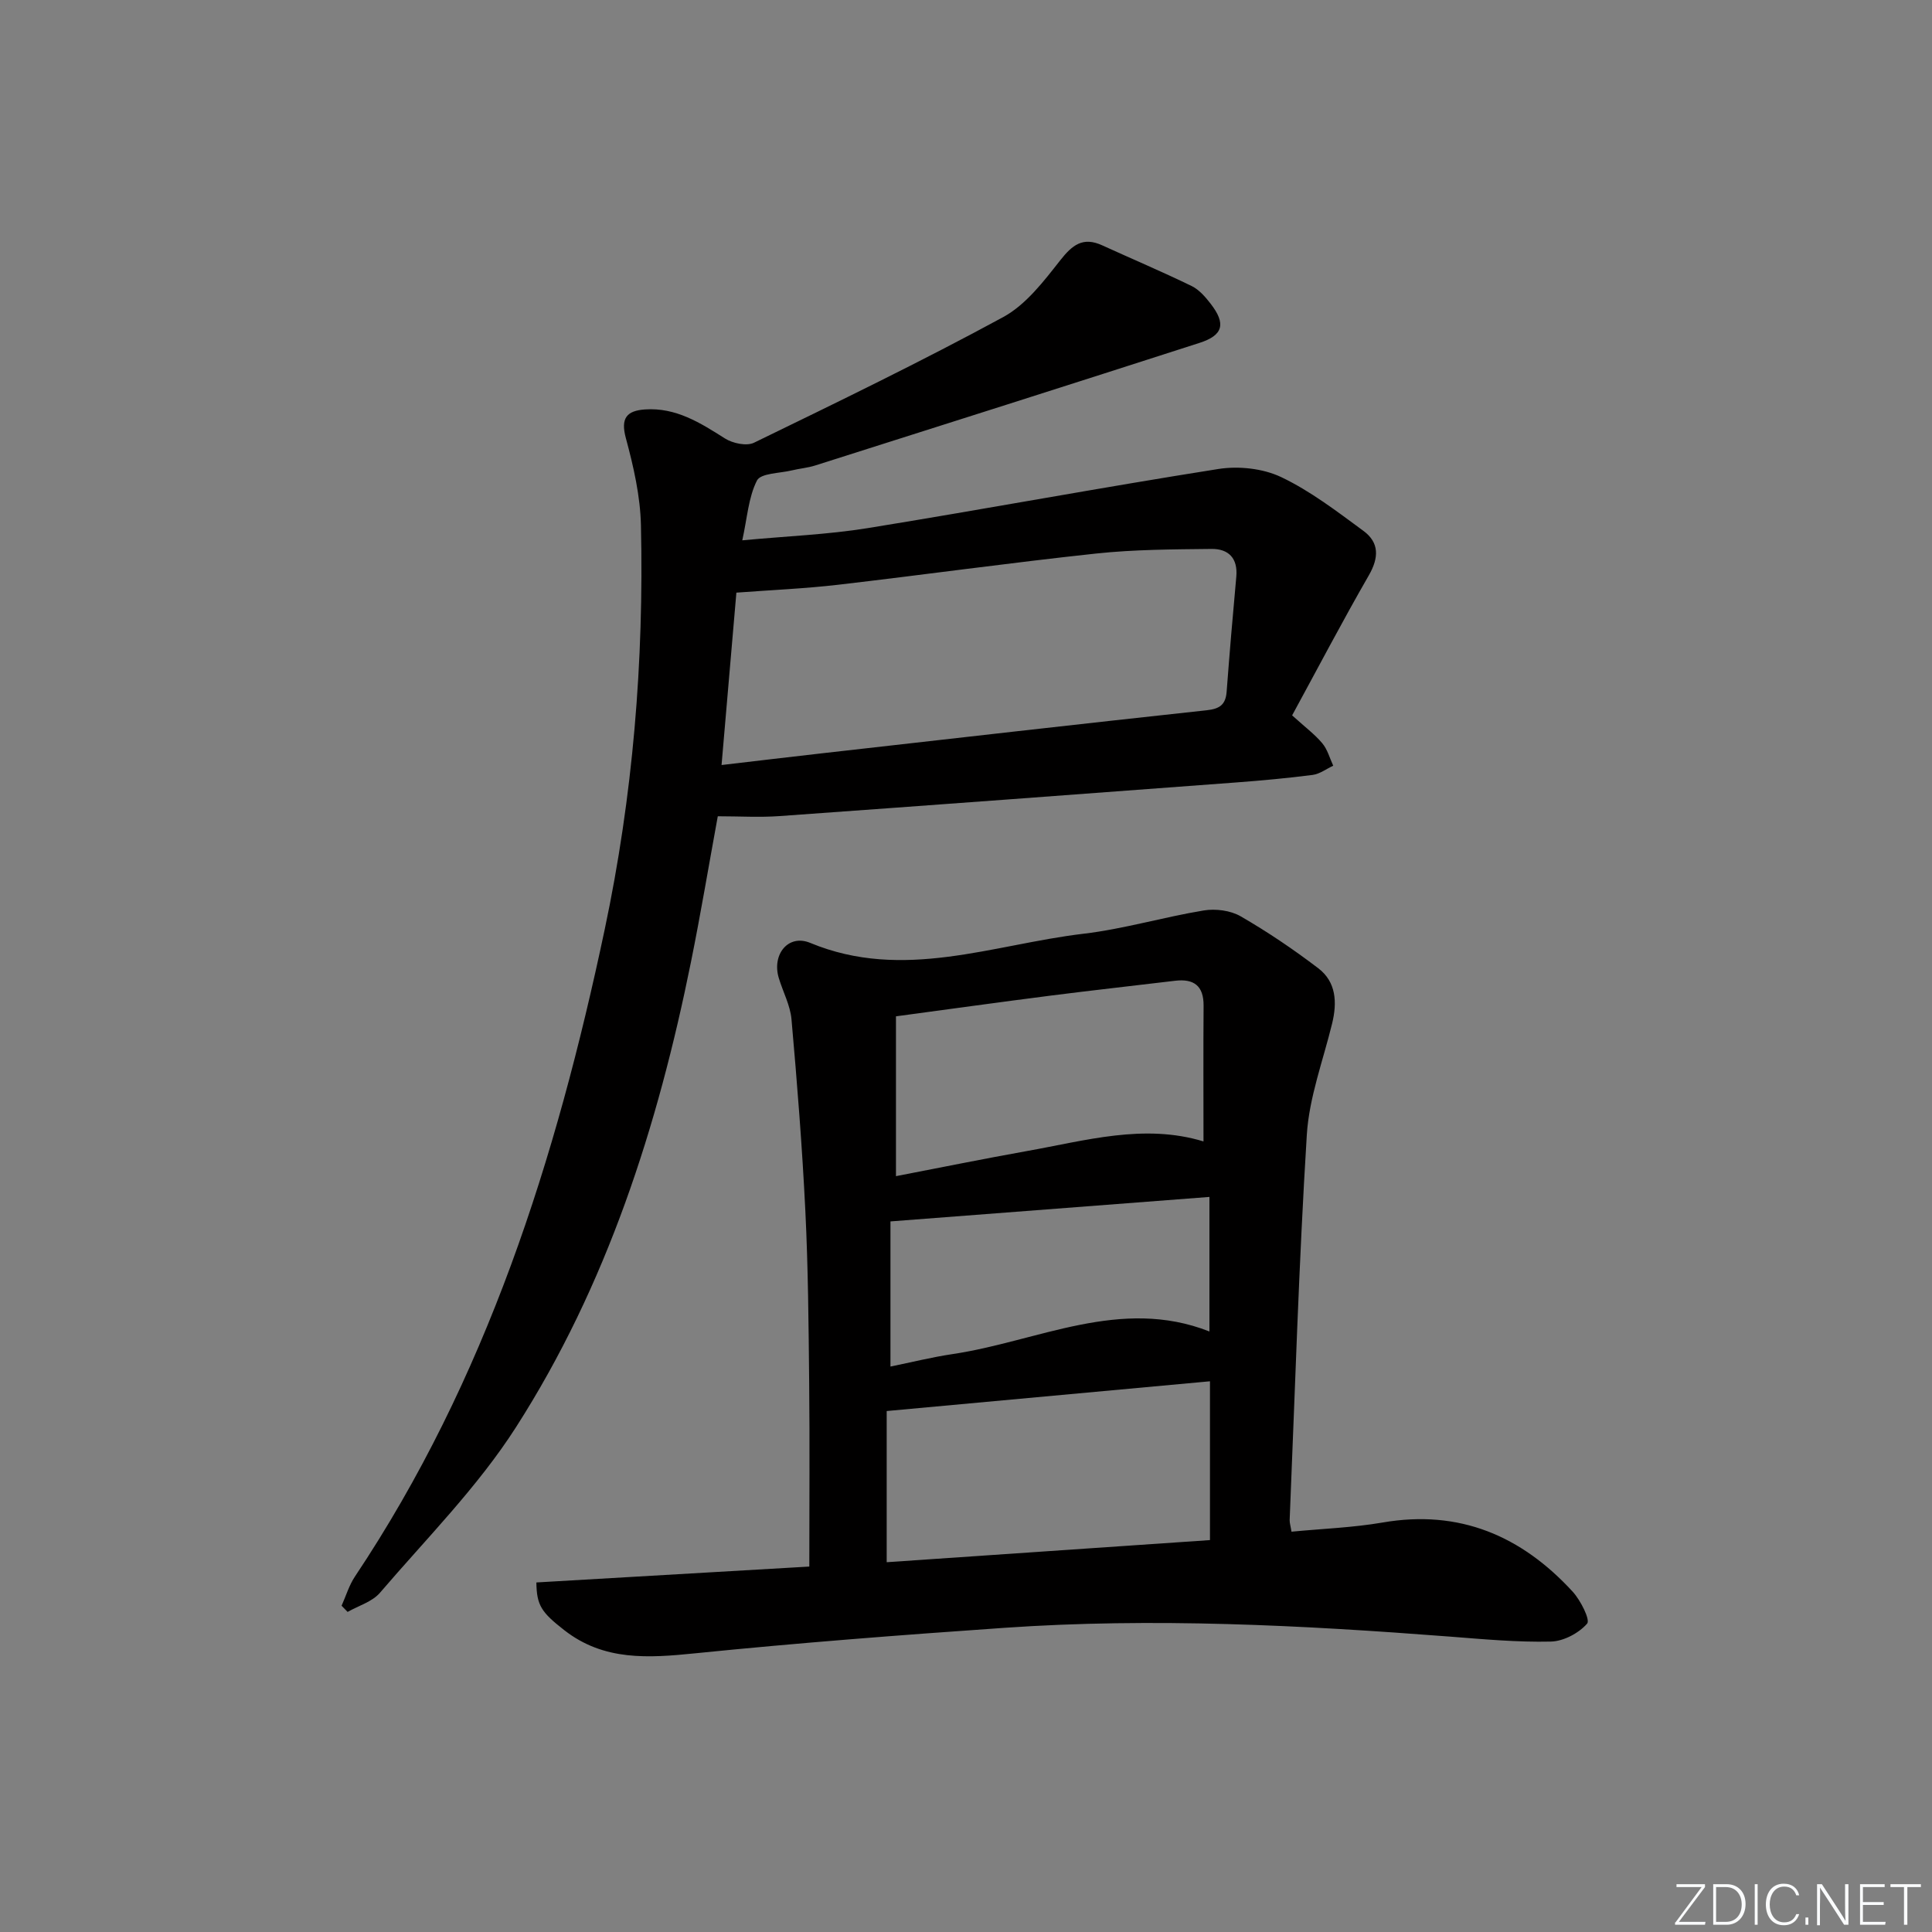 <svg enable-background="new 0 0 400 400" viewBox="0 0 400 400" xmlns="http://www.w3.org/2000/svg"><rect x="0" y="0" width="400" height="400" fill="#808080" stroke="none"/><g fill="#fafbfc"><path d="m346.9 398 5.4-7.3h-5.2v-.6h5.9v.6l-5.4 7.2h5.5l-.1.6h-6.2v-.5z"/><path d="m354.7 390.1h2.8c2.3 0 3.9 1.6 3.9 4.1s-1.6 4.3-3.9 4.3h-2.8zm.6 7.8h2c2.2 0 3.3-1.6 3.3-3.6 0-1.8-1-3.6-3.3-3.6h-2z"/><path d="m363.9 390.1v8.4h-.6v-8.4z"/><path d="m372.5 396.3c-.4 1.3-1.4 2.3-3.2 2.3-2.4 0-3.7-1.9-3.7-4.3 0-2.3 1.2-4.3 3.7-4.3 1.8 0 2.9 1 3.2 2.4h-.6c-.4-1.1-1.1-1.8-2.5-1.8-2.1 0-3 1.9-3 3.7s.9 3.7 3 3.7c1.4 0 2.1-.7 2.5-1.7z"/><path d="m373.8 398.5v-1.5h.6v1.5z"/><path d="m376.2 398.5v-8.4h1c1.3 2 4.4 6.7 4.9 7.6-.1-1.2-.1-2.4-.1-3.8v-3.8h.7v8.4h-.9c-1.2-1.9-4.4-6.8-5-7.7.1 1.1 0 2.3 0 3.9v3.9h-.6z"/><path d="m390 394.4h-4.3v3.5h4.7l-.1.6h-5.2v-8.4h5.1v.6h-4.5v3.1h4.3z"/><path d="m394.2 390.7h-2.8v-.6h6.3v.6h-2.8v7.8h-.7z"/></g><path d="m267.39 317.12c6.41-.62 12.71-.84 18.87-1.9 15.93-2.75 28.75 2.78 39.33 14.3 1.65 1.79 3.69 5.85 3.01 6.63-1.73 1.98-4.89 3.66-7.52 3.72-6.96.16-13.94-.49-20.9-1.03-30.7-2.36-61.42-3.95-92.19-1.82-21.37 1.48-42.74 3.12-64.06 5.28-9.68.98-18.9 1.62-27.1-4.79-4.77-3.72-5.71-5.14-5.78-9.88 18.78-1.09 37.61-2.19 56.51-3.29 0-12.98.1-25.59-.03-38.21-.12-11.81-.21-23.62-.79-35.41-.65-13.25-1.7-26.48-2.87-39.69-.26-2.9-1.77-5.68-2.63-8.54-1.47-4.88 1.96-9.17 6.52-7.27 19.24 7.98 37.81.32 56.57-1.9 8.37-.99 16.56-3.45 24.9-4.82 2.44-.4 5.52-.01 7.63 1.21 5.58 3.22 10.96 6.86 16.09 10.77 3.7 2.83 3.91 7.05 2.86 11.39-1.87 7.69-4.77 15.33-5.25 23.11-1.65 26.55-2.44 53.15-3.55 79.73-.01.63.2 1.26.38 2.41zm-16.88 1.74c0-11.4 0-21.99 0-32.88-22.42 2.06-44.5 4.09-66.93 6.16v31.3c22.47-1.54 44.51-3.05 66.93-4.58zm-1.34-82.54c0-9.54-.05-18.82.02-28.09.03-4.16-2.03-5.64-5.93-5.17-8.55 1.03-17.11 1.97-25.65 3.06-10.64 1.36-21.27 2.84-32.11 4.3v33.09c9.2-1.77 18.11-3.59 27.07-5.19 12.17-2.16 24.29-5.75 36.6-2zm-64.81 46.61c4.41-.9 8.57-1.94 12.79-2.57 17.72-2.63 34.83-11.95 53.25-4.69 0-9.25 0-18.19 0-27.86-22.22 1.7-43.98 3.37-66.04 5.07z" fill="#010000"/><path d="m153.68 111.87c9.22-.87 17.68-1.19 25.98-2.53 24.22-3.92 48.35-8.42 72.59-12.24 4.19-.66 9.23-.12 13.01 1.68 6.07 2.89 11.55 7.11 17.02 11.13 3.3 2.42 3.23 5.55 1.12 9.21-5.52 9.59-10.65 19.39-15.88 28.99 2.66 2.41 4.67 3.9 6.24 5.77 1.08 1.28 1.54 3.08 2.27 4.65-1.42.66-2.79 1.72-4.27 1.91-5.26.68-10.56 1.16-15.85 1.56-31.49 2.36-62.99 4.7-94.49 6.96-4.13.3-8.29.04-12.81.04-1.89 10.32-3.55 20.25-5.54 30.11-6.88 34.09-17.41 66.99-36.26 96.41-7.92 12.36-18.52 23.01-28.14 34.24-1.6 1.87-4.43 2.68-6.7 3.97-.42-.43-.83-.85-1.25-1.28.91-2.02 1.55-4.23 2.77-6.05 27.23-40.79 41.66-86.46 51.7-133.93 5.85-27.65 8.14-55.54 7.51-83.69-.13-6.05-1.53-12.18-3.12-18.06-1.14-4.19.21-5.69 3.96-5.95 6.38-.44 11.42 2.75 16.54 6 1.61 1.02 4.49 1.64 6.03.89 17.32-8.42 34.67-16.82 51.59-26.01 4.69-2.55 8.37-7.38 11.79-11.73 2.52-3.21 4.71-4.95 8.7-3.13 6.16 2.81 12.4 5.45 18.49 8.41 1.57.76 2.89 2.28 3.99 3.71 3.18 4.12 2.59 6.5-2.32 8.08-26.5 8.54-53.03 16.96-79.56 25.38-1.57.5-3.25.63-4.85 1.02-2.51.61-6.43.56-7.22 2.1-1.77 3.48-2.01 7.75-3.04 12.38zm-4.29 46.52c7.28-.85 14.01-1.66 20.74-2.42 26.57-3.01 53.13-6.04 79.72-8.92 2.67-.29 3.9-1.15 4.11-3.81.6-7.94 1.27-15.88 2-23.81.36-3.86-1.61-5.82-5.13-5.78-7.96.09-15.96.11-23.86.95-17.82 1.91-35.58 4.39-53.38 6.46-6.87.8-13.79 1.09-21.13 1.64-1.01 11.68-2 23.22-3.07 35.69z" fill="#010000"/></svg>